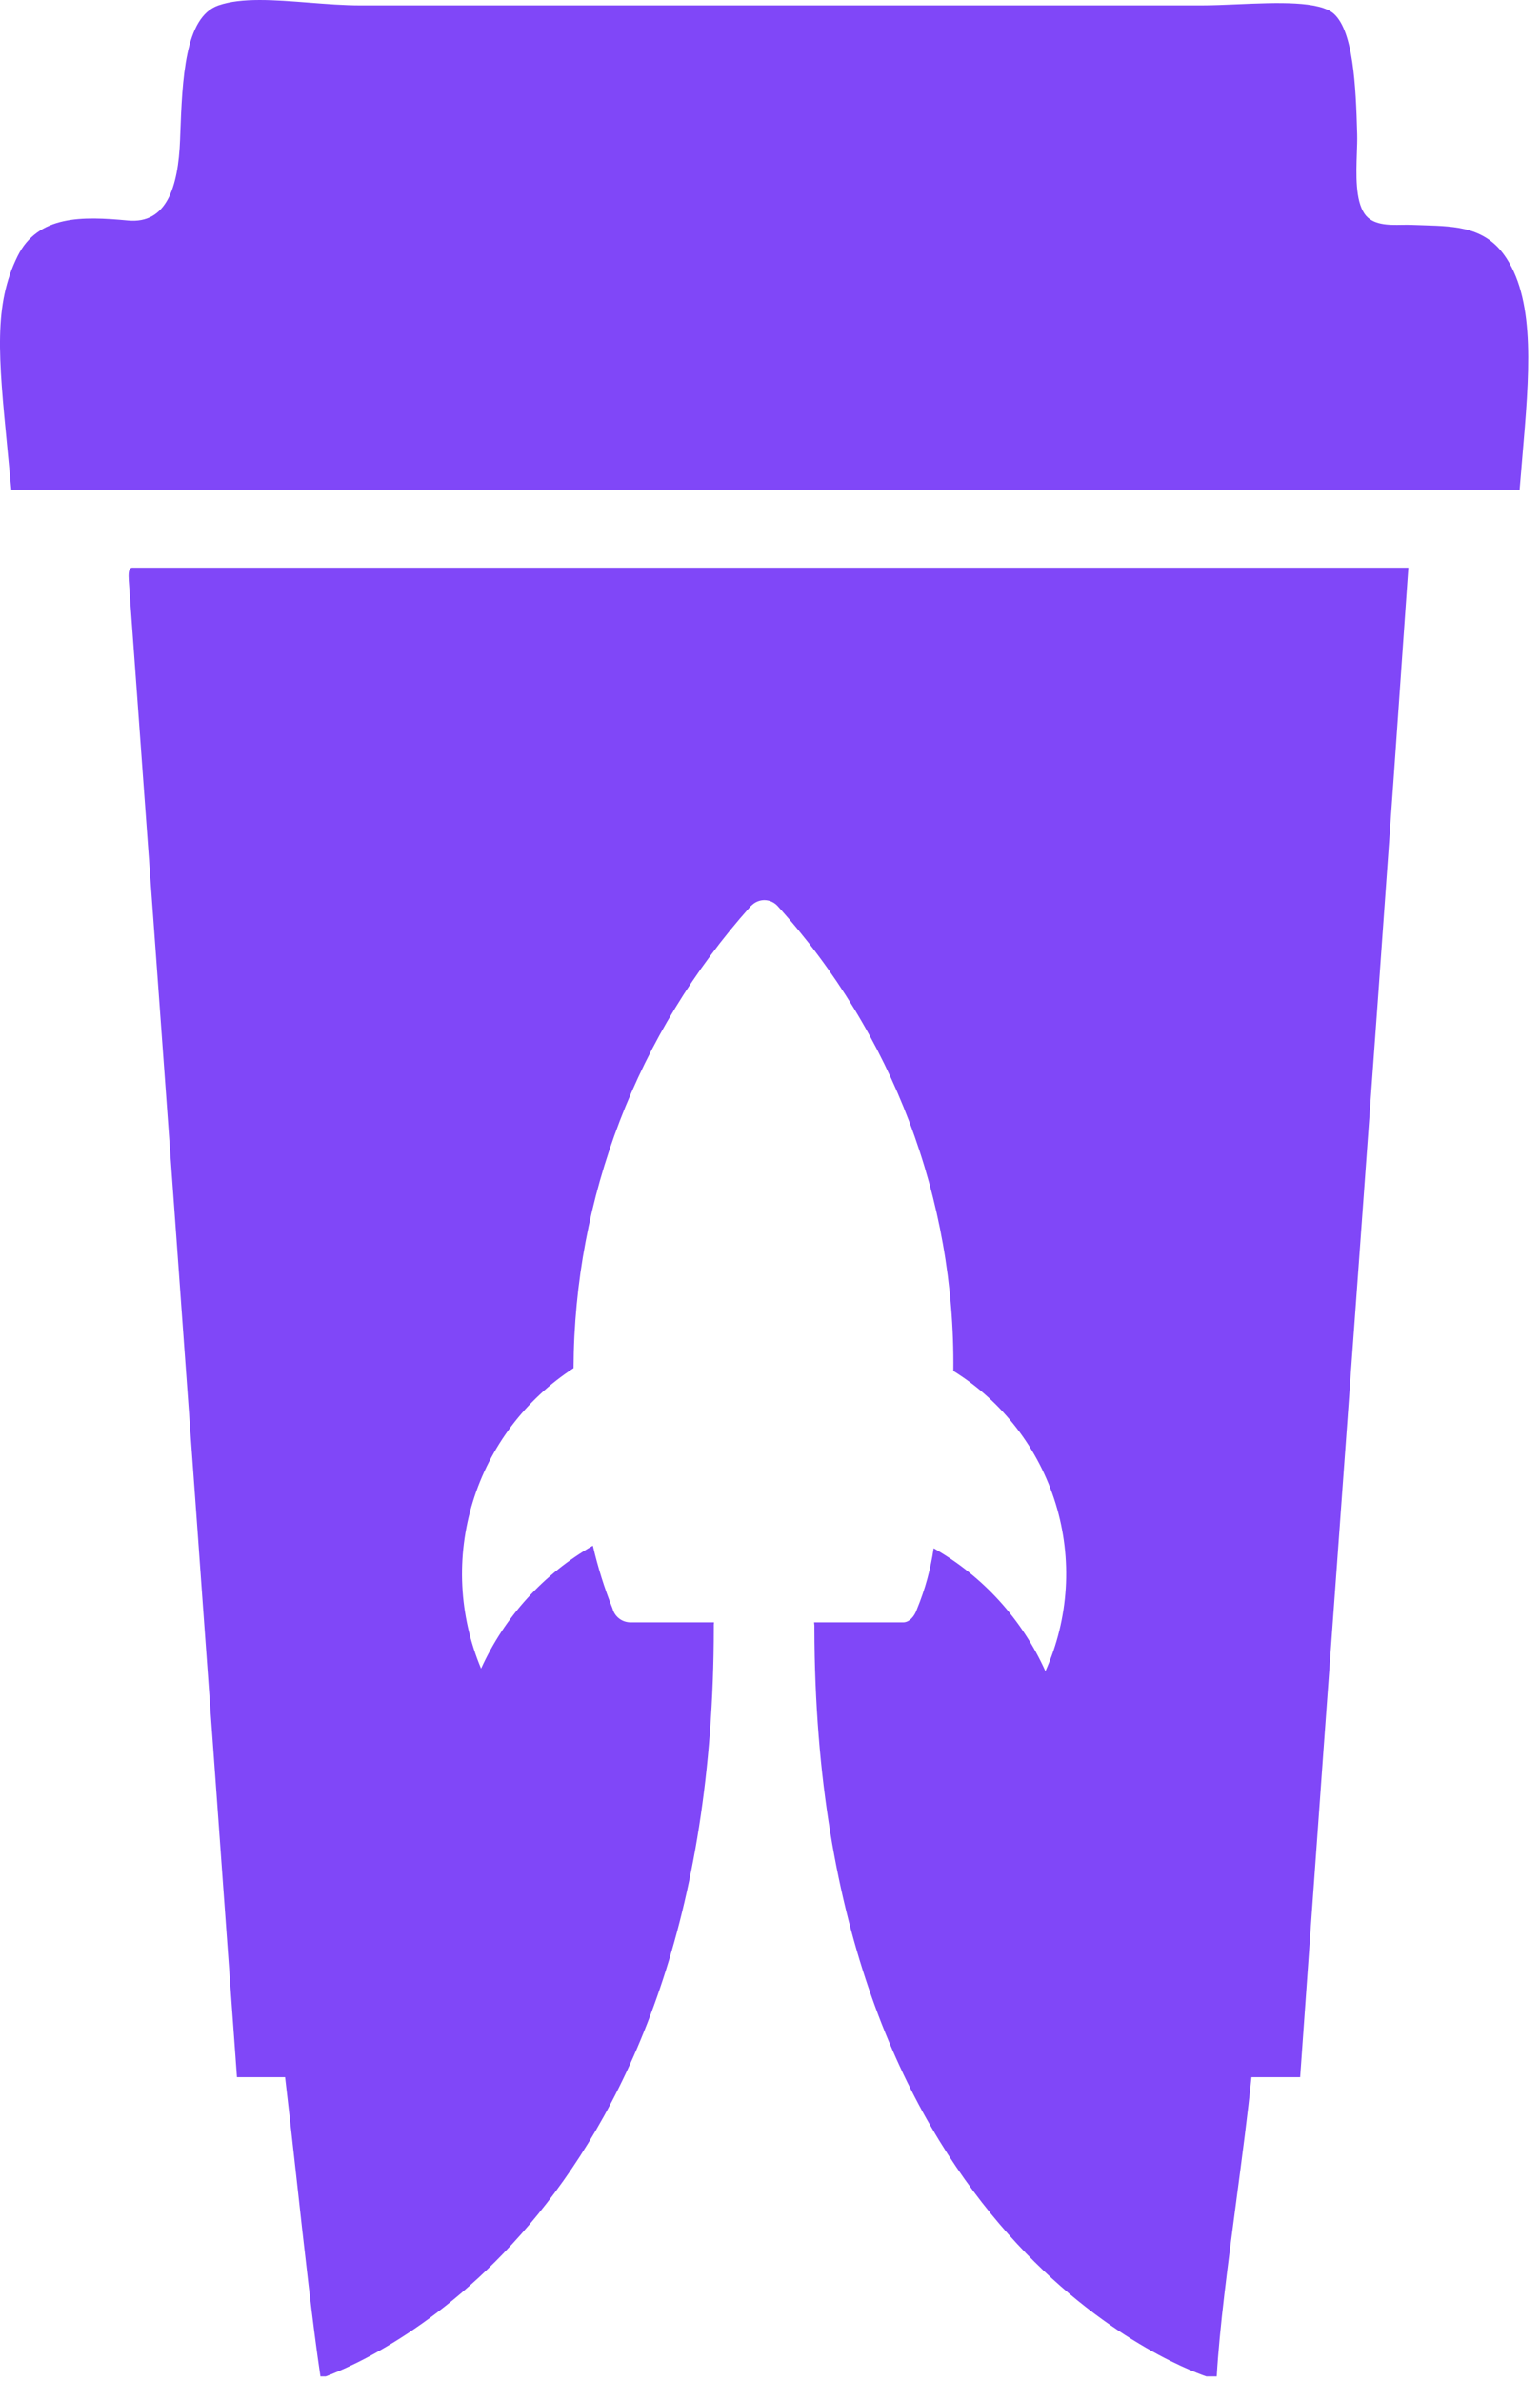 <svg width="44" height="68" viewBox="0 0 44 68" fill="none" xmlns="http://www.w3.org/2000/svg">
  <path
    d="M43.046 7.384C42.47 6.49 41.627 6.465 40.668 6.435C40.559 6.432 40.449 6.429 40.337 6.424C40.252 6.42 40.159 6.422 40.061 6.423C39.672 6.43 39.216 6.437 38.987 6.106C38.721 5.722 38.746 4.98 38.767 4.367C38.774 4.174 38.78 3.993 38.776 3.841C38.739 2.418 38.661 0.907 38.119 0.401C37.71 0.022 36.486 0.075 35.358 0.123C34.992 0.139 34.636 0.154 34.321 0.154H10.302C9.819 0.154 9.312 0.114 8.814 0.075C7.843 -0.001 6.906 -0.075 6.241 0.154C5.275 0.488 5.21 2.244 5.148 3.897L5.145 3.986C5.093 5.351 4.759 6.404 3.652 6.298C2.365 6.177 1.083 6.139 0.501 7.319C-0.186 8.715 -0.045 10.176 0.209 12.794C0.246 13.168 0.284 13.566 0.323 13.99H43.417C43.442 13.68 43.468 13.374 43.494 13.073C43.696 10.717 43.872 8.665 43.046 7.384Z"
    fill="#8047F8" />
  <path fill-rule="evenodd" clip-rule="evenodd"
    d="M3.679 16.586C4.352 25.811 5.018 35.046 5.684 44.282L5.684 44.287C6.045 49.302 6.407 54.316 6.77 59.329H8.145C8.238 60.114 8.346 61.083 8.459 62.104C8.688 64.177 8.942 66.468 9.155 67.875H9.307C10.707 67.356 20.39 63.165 20.394 46.479C20.392 46.432 20.394 46.384 20.399 46.337H18.007C17.891 46.336 17.779 46.297 17.687 46.225C17.596 46.154 17.53 46.055 17.501 45.943C17.268 45.36 17.08 44.76 16.939 44.148C15.531 44.952 14.414 46.181 13.745 47.659C13.111 46.146 13.027 44.457 13.511 42.888C13.993 41.319 15.012 39.97 16.387 39.077C16.405 34.208 18.205 29.514 21.447 25.885L21.498 25.84C21.592 25.757 21.713 25.711 21.838 25.71C21.91 25.711 21.982 25.726 22.048 25.756C22.114 25.786 22.174 25.83 22.223 25.885C25.503 29.519 27.294 34.258 27.238 39.156C28.639 40.024 29.678 41.372 30.162 42.95C30.646 44.527 30.542 46.226 29.869 47.733C29.204 46.252 28.086 45.022 26.676 44.221C26.59 44.814 26.431 45.394 26.203 45.949C26.125 46.185 25.967 46.337 25.81 46.337H23.259C23.263 46.365 23.266 46.394 23.267 46.422L23.268 46.429V46.443C23.269 46.467 23.269 46.492 23.268 46.516C23.303 63.681 33.598 67.577 34.466 67.875H34.763C34.838 66.523 35.085 64.657 35.325 62.839C35.491 61.586 35.654 60.354 35.756 59.329H37.147C37.592 53.015 38.05 46.718 38.508 40.422L38.508 40.418L38.508 40.416C39.094 32.362 39.68 24.308 40.239 16.216H3.768C3.663 16.236 3.67 16.41 3.679 16.586ZM21.838 25.71L21.835 25.71H21.841L21.838 25.71Z"
    fill="#8047F8" />
</svg>  